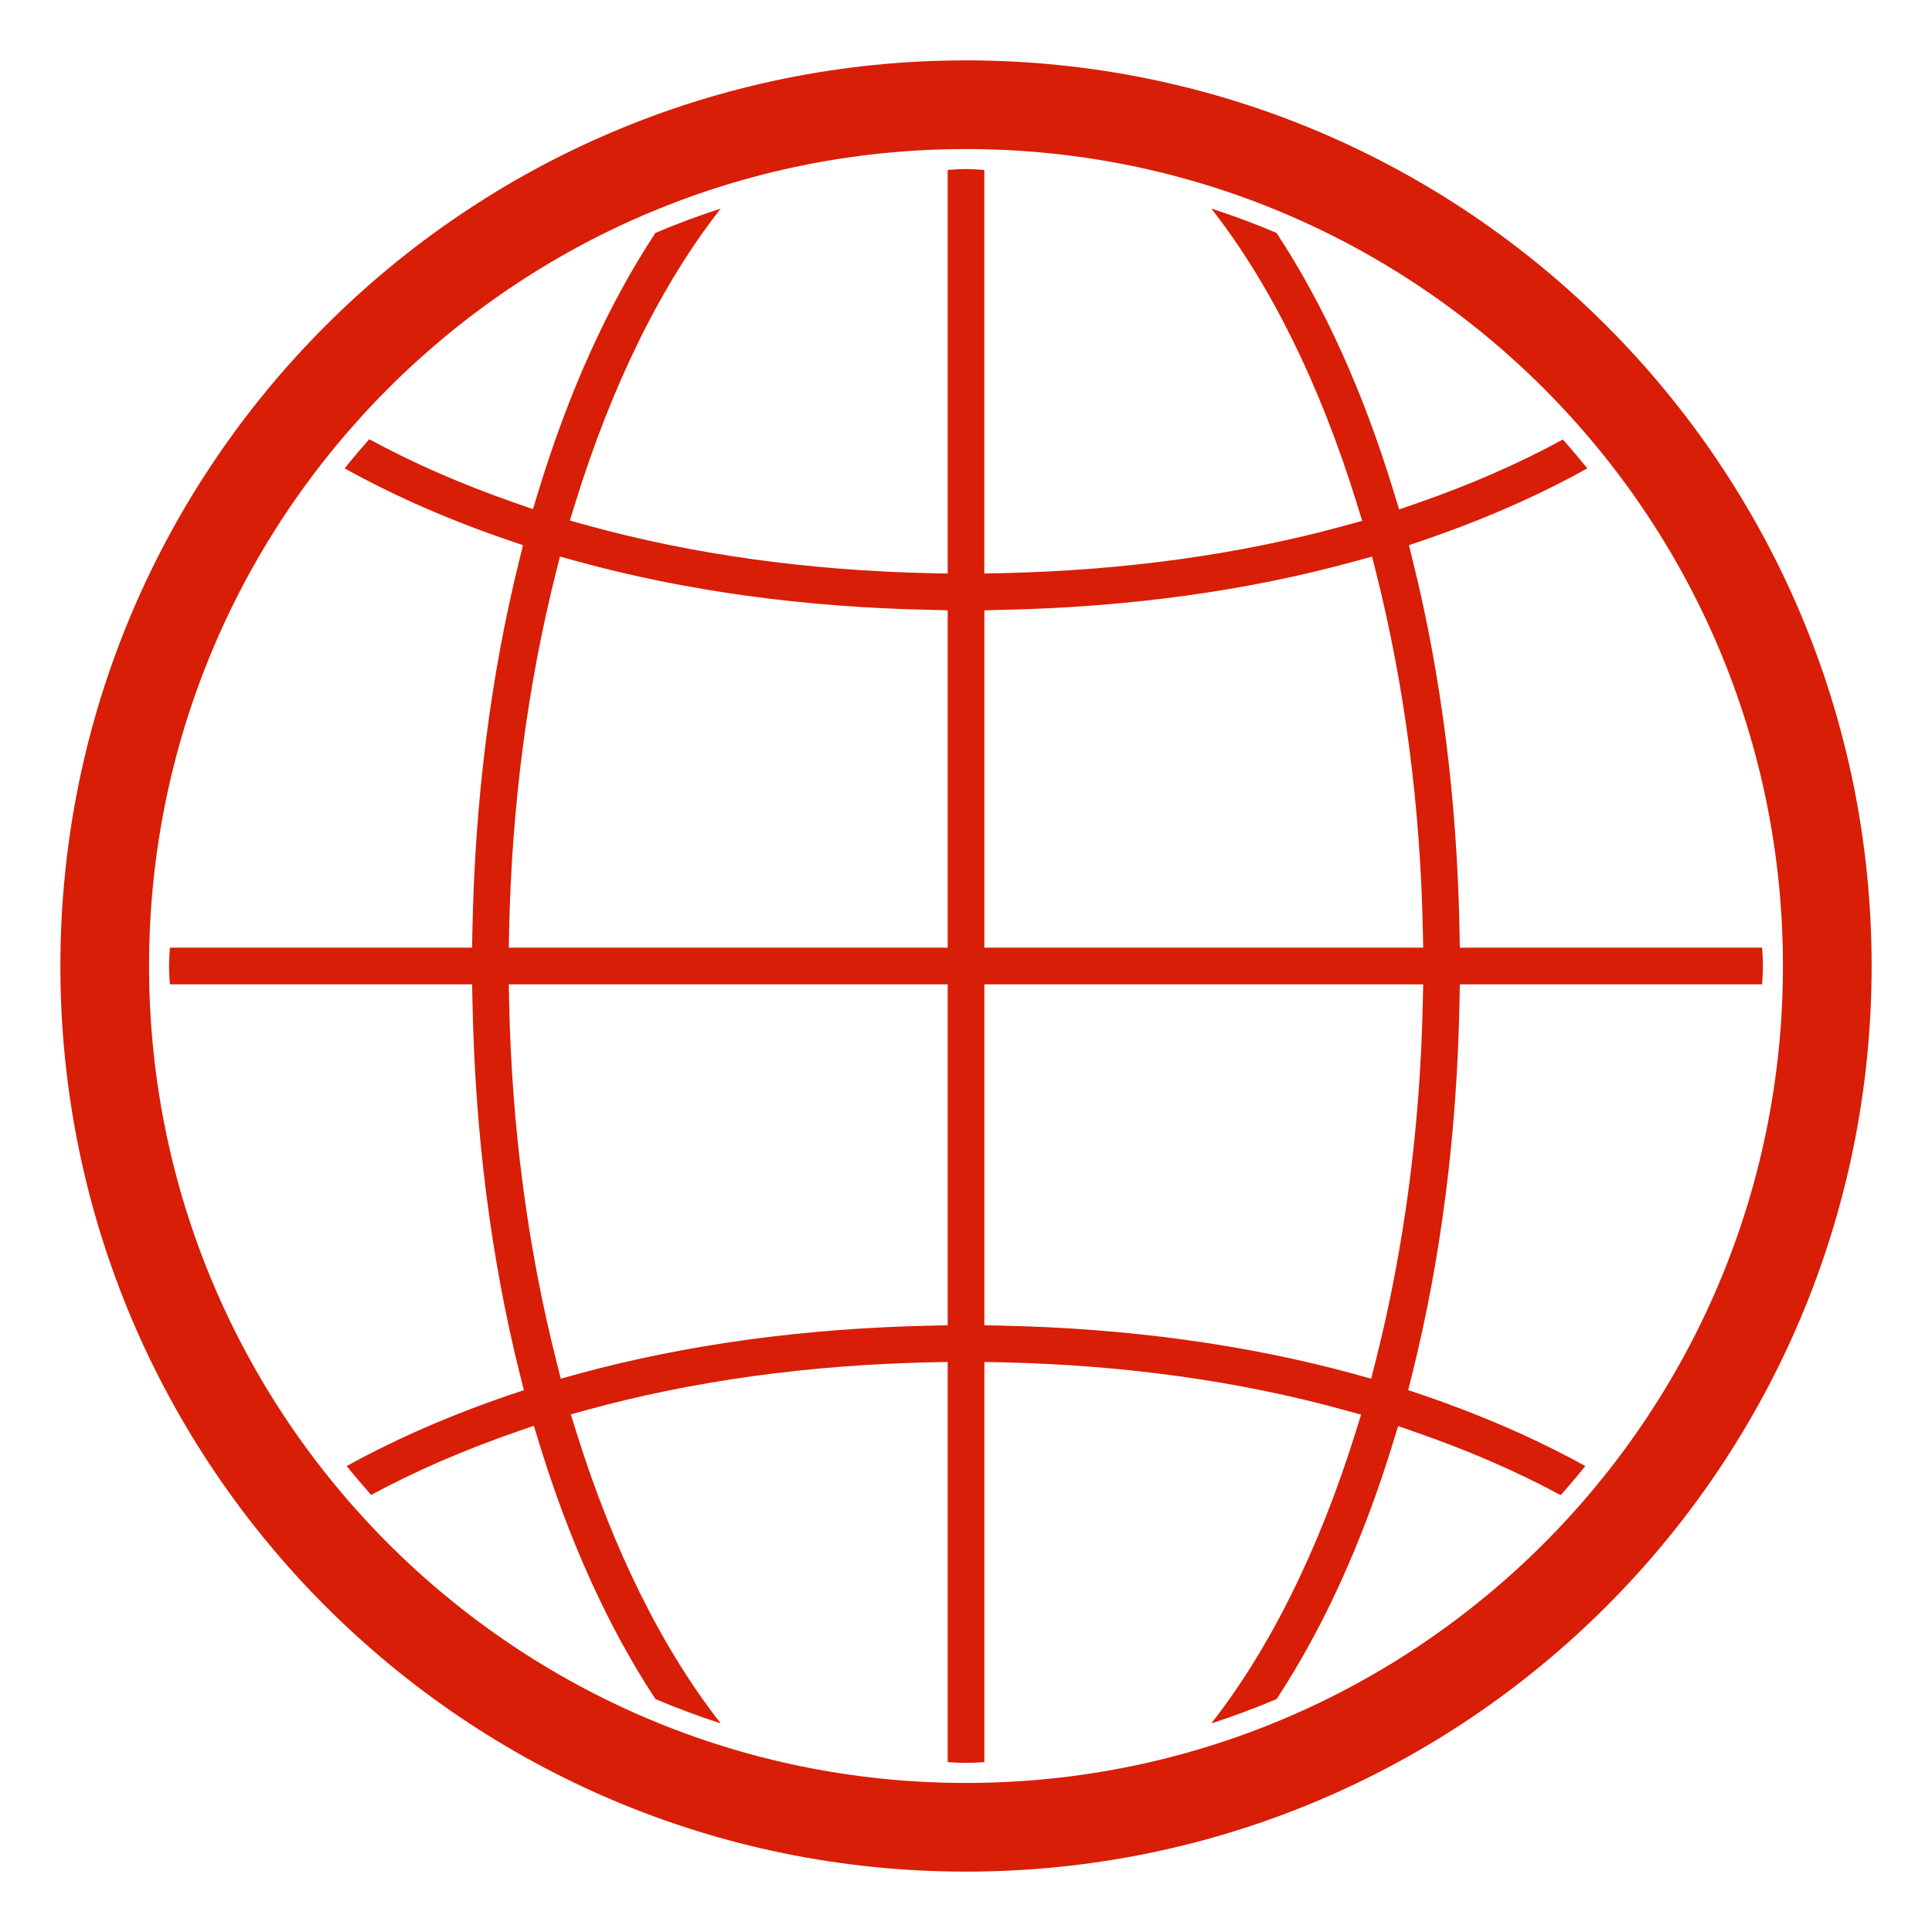 <?xml version="1.0" standalone="no"?><!DOCTYPE svg PUBLIC "-//W3C//DTD SVG 1.1//EN" "http://www.w3.org/Graphics/SVG/1.1/DTD/svg11.dtd"><svg t="1545020206108" class="icon" style="" viewBox="0 0 1024 1024" version="1.1" xmlns="http://www.w3.org/2000/svg" p-id="19520" xmlns:xlink="http://www.w3.org/1999/xlink" width="200" height="200"><defs><style type="text/css"></style></defs><path d="M512 32c-265.094 0-480 214.925-480 480s214.906 480 480 480 480-214.925 480-480-214.906-480-480-480zM512 944.998c-239.146 0-432.998-193.853-432.998-432.998s193.853-432.998 432.998-432.998 432.998 193.853 432.998 432.998-193.853 432.998-432.998 432.998zM773.581 530.605l0.154-8.871h160.234c0.211-3.206 0.413-6.442 0.413-9.725s-0.202-6.48-0.413-9.725h-160.234l-0.154-8.832c-1.277-69.216-9.619-135.322-24.826-196.435l-1.977-8.064 7.814-2.659c38.314-13.085 67.277-27.197 86.726-38.045-4.205-5.203-8.525-10.301-12.941-15.322-23.203 12.729-49.411 24.115-77.971 34.032l-8.851 3.043-2.736-8.957c-16.128-53.049-37.037-99.36-62.237-137.597-11.289-4.819-22.857-9.101-34.579-12.931 31.277 39.859 57.706 93.341 77.232 156.652l2.736 8.871-8.957 2.468c-55.632 15.36-116.88 23.846-182.074 25.277l-9.245 0.192v-213.908c-3.188-0.231-6.412-0.461-9.696-0.461s-6.489 0.231-9.715 0.461v213.917l-9.245-0.192c-65.002-1.421-126.24-9.994-182.026-25.421l-8.966-2.468 2.736-8.88c19.546-63.283 45.974-116.678 77.194-156.461-11.741 3.792-23.289 8.064-34.598 12.892-25.143 38.16-46.032 84.384-62.16 137.405l-2.755 8.995-8.842-3.091c-28.474-9.869-54.643-21.293-77.923-33.994-4.454 5.088-8.823 10.224-13.037 15.475 19.44 10.838 48.413 24.96 86.717 38.045l7.814 2.659-1.968 8.064c-15.188 61.075-23.549 127.181-24.845 196.435l-0.173 8.832h-160.176c-0.221 3.235-0.413 6.432-0.413 9.715s0.202 6.518 0.413 9.725h160.205l0.173 8.871c1.315 69.869 9.802 136.551 25.219 198.134l2.045 8.064-7.872 2.659c-37.872 12.922-66.682 26.851-86.054 37.584 4.205 5.212 8.544 10.301 12.979 15.322 23.059-12.499 49.075-23.808 77.395-33.6l8.842-3.052 2.717 8.909c16.080 52.397 36.816 98.131 61.728 135.936 11.309 4.781 22.857 9.101 34.608 12.892-30.989-39.437-57.216-92.294-76.685-154.886l-2.794-8.909 9.014-2.468c55.459-15.235 116.534-23.692 181.497-25.123l9.245-0.192v212.103c3.226 0.202 6.432 0.394 9.715 0.394s6.509-0.192 9.715-0.394v-212.103l9.245 0.192c64.762 1.421 125.808 9.917 181.459 25.277l8.976 2.468-2.774 8.909c-19.469 62.506-45.706 115.334-76.617 154.733 11.741-3.792 23.309-8.112 34.608-12.892 24.874-37.805 45.609-83.463 61.671-135.744l2.736-8.957 8.842 3.082c28.253 9.763 54.211 21.024 77.299 33.532 4.522-5.049 8.88-10.186 13.094-15.428-19.354-10.732-48.125-24.653-86.035-37.584l-7.863-2.659 2.016-8.064c15.417-61.574 23.904-128.256 25.2-198.125zM502.285 702.416l-8.851 0.202c-67.181 1.383-130.195 10.023-187.306 25.651l-8.889 2.468-2.246-8.909c-15.331-60.384-23.779-124.589-25.143-190.877l-0.173-9.216h232.608v180.682zM502.285 502.275h-232.608l0.173-9.216c1.373-65.664 9.677-129.293 24.691-189.149l2.246-8.909 8.889 2.429c57.254 15.783 120.423 24.471 187.766 25.814l8.851 0.231v178.8zM521.715 323.475l8.851-0.231c67.344-1.354 130.512-10.032 187.766-25.814l8.889-2.429 2.246 8.909c15.024 59.846 23.337 123.475 24.663 189.149l0.202 9.216h-232.608v-178.8zM729.008 721.828l-2.266 8.909-8.871-2.468c-57.111-15.629-120.125-24.269-187.306-25.661l-8.851-0.202v-180.682h232.608l-0.202 9.216c-1.363 66.326-9.802 130.579-25.114 190.886z" p-id="19521" fill="#d81e06"></path></svg>
